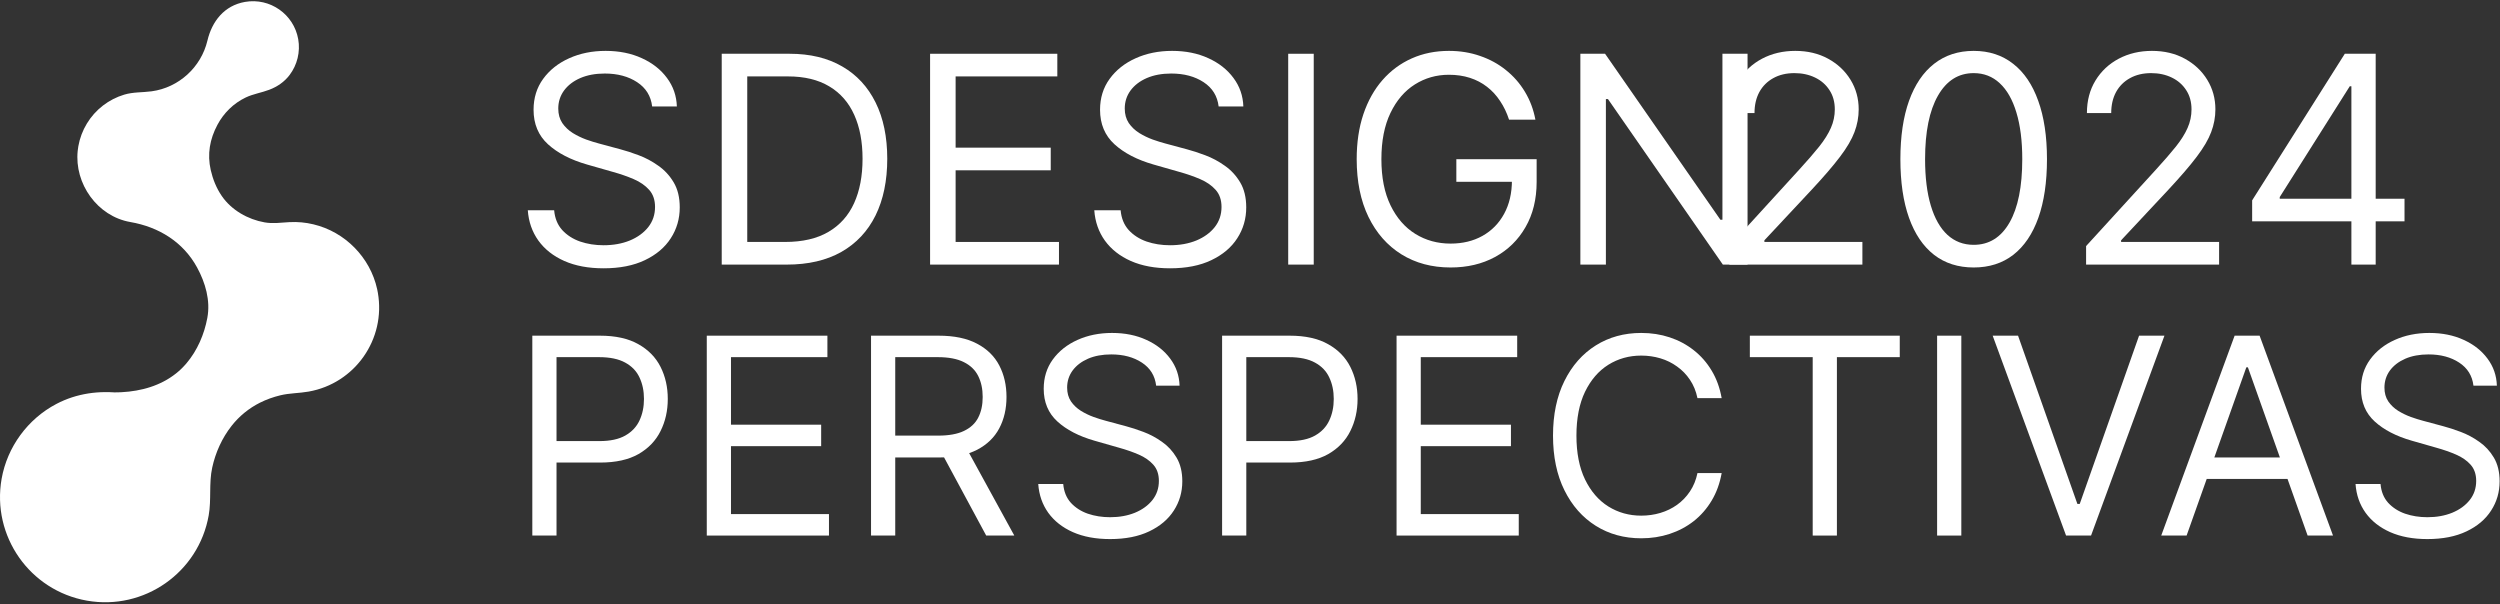 <svg width="1096" height="265" viewBox="0 0 1096 265" fill="none" xmlns="http://www.w3.org/2000/svg">
<rect x="0" y="0" width="1096" height="265" fill="#333333" stroke="none"/>
<path d="M50.015 172.02C50.015 172.02 50.055 172.02 50.075 172.02C51.145 172.04 52.235 171.99 53.305 171.94C54.375 171.89 55.455 171.8 56.525 171.68C57.595 171.56 58.655 171.41 59.715 171.22C60.775 171.03 61.815 170.81 62.855 170.56C63.895 170.31 64.905 170.01 65.925 169.68C66.945 169.35 67.925 168.98 68.905 168.57C69.885 168.16 70.835 167.71 71.775 167.22C72.715 166.73 73.625 166.2 74.515 165.62C75.405 165.04 76.275 164.42 77.115 163.76C77.955 163.1 78.775 162.38 79.545 161.63C80.315 160.88 81.075 160.07 81.775 159.24C86.525 153.62 89.555 146.57 90.895 139.36C92.315 131.74 90.045 123.94 86.405 117.26C80.285 106.03 69.555 99.49 57.145 97.34C42.665 94.83 32.545 80.5 34.065 66.1C34.135 65.43 34.225 64.76 34.345 64.1C35.585 57.06 39.465 50.65 45.115 46.29C47.895 44.15 51.065 42.51 54.425 41.5C58.425 40.3 62.385 40.58 66.475 40.03C78.395 38.41 88.155 29.48 90.935 17.8C92.955 9.3 98.335 2.43 107.385 0.84C118.355 -1.09 128.815 6.23 130.745 17.2C131.715 22.7 130.325 28.44 126.955 32.89C124.675 35.9 121.565 38.02 118.055 39.35C114.625 40.66 111.015 41.16 107.685 42.76C102.365 45.31 98.085 49.53 95.315 54.73C91.965 61.02 90.805 67.59 92.385 74.54C93.305 78.58 94.875 82.5 97.225 85.92C101.475 92.12 108.685 96.21 116.015 97.49C119.715 98.14 123.135 97.59 126.825 97.39C130.515 97.19 133.955 97.52 137.415 98.35C151.265 101.64 162.305 112.86 165.345 126.77C165.455 127.28 165.555 127.79 165.645 128.3C169.235 148.67 155.635 168.09 135.265 171.68C131.155 172.41 127.005 172.31 122.915 173.3C119.815 174.05 116.795 175.12 113.945 176.55C109.135 178.97 104.895 182.42 101.565 186.65C97.365 191.98 94.475 198.37 93.035 204.99C91.535 211.88 92.715 219.01 91.495 225.93C87.075 251 63.175 267.74 38.095 263.32C13.025 258.9 -3.705 234.99 0.705 209.92C3.175 195.93 12.165 183.66 24.745 177.07C25.845 176.49 26.975 175.96 28.115 175.48C29.255 175 30.405 174.57 31.575 174.19C32.745 173.81 33.915 173.48 35.105 173.2C36.295 172.92 37.495 172.68 38.695 172.49C39.895 172.3 41.125 172.16 42.345 172.06C43.565 171.96 44.805 171.91 46.035 171.9C46.695 171.9 47.375 171.9 48.045 171.92C48.715 171.94 49.355 171.99 50.015 172.01V172.02Z" fill="white"/>
<path d="M91.525 68.53C91.515 68.17 91.505 67.96 91.505 67.9V67.85C91.515 68.08 91.525 68.3 91.525 68.53Z" fill="white"/>
<path d="M285.905 46.678C285.363 42.105 283.167 38.554 279.316 36.027C275.465 33.5 270.741 32.236 265.145 32.236C261.053 32.236 257.472 32.898 254.403 34.222C251.364 35.546 248.988 37.366 247.273 39.683C245.588 42 244.745 44.632 244.745 47.581C244.745 50.048 245.332 52.169 246.505 53.944C247.709 55.689 249.243 57.149 251.109 58.322C252.974 59.465 254.93 60.413 256.976 61.165C259.022 61.888 260.902 62.474 262.617 62.925L272.005 65.453C274.412 66.085 277.089 66.957 280.038 68.07C283.017 69.184 285.86 70.703 288.568 72.629C291.306 74.524 293.562 76.961 295.337 79.94C297.113 82.919 298 86.574 298 90.907C298 95.901 296.691 100.415 294.074 104.446C291.486 108.478 287.695 111.682 282.701 114.059C277.736 116.436 271.704 117.625 264.603 117.625C257.984 117.625 252.252 116.557 247.408 114.42C242.594 112.284 238.803 109.306 236.035 105.484C233.297 101.663 231.747 97.225 231.386 92.171H242.94C243.241 95.661 244.414 98.549 246.46 100.836C248.536 103.092 251.154 104.777 254.313 105.891C257.502 106.974 260.932 107.515 264.603 107.515C268.875 107.515 272.712 106.823 276.112 105.439C279.511 104.025 282.204 102.069 284.19 99.572C286.176 97.045 287.169 94.096 287.169 90.726C287.169 87.657 286.311 85.16 284.596 83.235C282.881 81.309 280.625 79.744 277.827 78.541C275.028 77.337 272.005 76.284 268.755 75.382L257.382 72.132C250.161 70.056 244.444 67.093 240.232 63.241C236.02 59.39 233.914 54.35 233.914 48.122C233.914 42.947 235.313 38.434 238.111 34.583C240.939 30.702 244.73 27.693 249.484 25.557C254.268 23.39 259.608 22.307 265.506 22.307C271.463 22.307 276.758 23.375 281.392 25.512C286.025 27.618 289.696 30.506 292.404 34.177C295.142 37.847 296.586 42.015 296.737 46.678H285.905Z" fill="white"/>
<path d="M344.926 116H316.403V23.571H346.189C355.155 23.571 362.828 25.421 369.206 29.122C375.585 32.793 380.474 38.073 383.874 44.963C387.274 51.823 388.974 60.037 388.974 69.605C388.974 79.233 387.259 87.522 383.829 94.472C380.399 101.392 375.404 106.718 368.845 110.449C362.286 114.15 354.313 116 344.926 116ZM327.595 106.071H344.203C351.846 106.071 358.179 104.597 363.204 101.648C368.228 98.7 371.974 94.502 374.442 89.057C376.909 83.611 378.142 77.127 378.142 69.605C378.142 62.143 376.924 55.719 374.487 50.334C372.05 44.918 368.409 40.766 363.565 37.878C358.721 34.959 352.688 33.5 345.467 33.5H327.595V106.071Z" fill="white"/>
<path d="M407.749 116V23.571H463.531V33.5H418.941V64.731H460.642V74.66H418.941V106.071H464.253V116H407.749Z" fill="white"/>
<path d="M534.252 46.678C533.71 42.105 531.514 38.554 527.663 36.027C523.811 33.5 519.088 32.236 513.491 32.236C509.399 32.236 505.819 32.898 502.75 34.222C499.711 35.546 497.334 37.366 495.619 39.683C493.934 42 493.092 44.632 493.092 47.581C493.092 50.048 493.679 52.169 494.852 53.944C496.056 55.689 497.59 57.149 499.455 58.322C501.321 59.465 503.277 60.413 505.323 61.165C507.369 61.888 509.249 62.474 510.964 62.925L520.351 65.453C522.758 66.085 525.436 66.957 528.385 68.07C531.363 69.184 534.207 70.703 536.915 72.629C539.653 74.524 541.909 76.961 543.684 79.94C545.459 82.919 546.347 86.574 546.347 90.907C546.347 95.901 545.038 100.415 542.421 104.446C539.833 108.478 536.042 111.682 531.047 114.059C526.083 116.436 520.05 117.625 512.95 117.625C506.33 117.625 500.599 116.557 495.755 114.42C490.941 112.284 487.15 109.306 484.382 105.484C481.644 101.663 480.094 97.225 479.733 92.171H491.287C491.588 95.661 492.761 98.549 494.807 100.836C496.883 103.092 499.501 104.777 502.66 105.891C505.849 106.974 509.279 107.515 512.95 107.515C517.222 107.515 521.058 106.823 524.458 105.439C527.858 104.025 530.551 102.069 532.537 99.572C534.523 97.045 535.515 94.096 535.515 90.726C535.515 87.657 534.658 85.16 532.943 83.235C531.228 81.309 528.971 79.744 526.173 78.541C523.375 77.337 520.351 76.284 517.102 75.382L505.729 72.132C498.508 70.056 492.791 67.093 488.579 63.241C484.367 59.39 482.26 54.35 482.26 48.122C482.26 42.947 483.659 38.434 486.458 34.583C489.286 30.702 493.077 27.693 497.831 25.557C502.615 23.39 507.955 22.307 513.852 22.307C519.81 22.307 525.105 23.375 529.739 25.512C534.372 27.618 538.043 30.506 540.751 34.177C543.489 37.847 544.933 42.015 545.083 46.678H534.252Z" fill="white"/>
<path d="M575.942 23.571V116H564.749V23.571H575.942Z" fill="white"/>
<path d="M661.567 52.455C660.575 49.416 659.266 46.693 657.641 44.286C656.046 41.849 654.136 39.773 651.909 38.058C649.713 36.343 647.216 35.034 644.418 34.132C641.619 33.229 638.55 32.778 635.211 32.778C629.735 32.778 624.755 34.192 620.272 37.02C615.789 39.848 612.224 44.015 609.576 49.522C606.928 55.028 605.605 61.782 605.605 69.785C605.605 77.789 606.943 84.543 609.621 90.049C612.299 95.555 615.925 99.723 620.498 102.551C625.071 105.379 630.216 106.793 635.933 106.793C641.228 106.793 645.892 105.665 649.924 103.408C653.985 101.122 657.145 97.902 659.401 93.75C661.688 89.568 662.831 84.649 662.831 78.992L666.261 79.714H638.46V69.785H673.663V79.714C673.663 87.326 672.038 93.946 668.788 99.572C665.569 105.199 661.116 109.561 655.43 112.66C649.773 115.729 643.274 117.264 635.933 117.264C627.749 117.264 620.558 115.338 614.36 111.487C608.192 107.636 603.378 102.16 599.918 95.059C596.488 87.958 594.773 79.534 594.773 69.785C594.773 62.474 595.751 55.9 597.707 50.063C599.692 44.196 602.49 39.201 606.101 35.079C609.711 30.957 613.984 27.798 618.918 25.602C623.853 23.405 629.283 22.307 635.211 22.307C640.085 22.307 644.628 23.044 648.84 24.519C653.083 25.963 656.859 28.024 660.168 30.702C663.508 33.349 666.291 36.524 668.518 40.224C670.744 43.895 672.279 47.972 673.121 52.455H661.567Z" fill="white"/>
<path d="M766.126 23.571V116H755.294L704.927 43.429H704.025V116H692.832V23.571H703.664L754.211 96.323H755.114V23.571H766.126Z" fill="white"/>
<path d="M758.164 116V107.876L788.672 74.479C792.253 70.568 795.201 67.168 797.518 64.279C799.835 61.361 801.55 58.623 802.663 56.066C803.806 53.478 804.378 50.77 804.378 47.942C804.378 44.692 803.596 41.879 802.031 39.502C800.497 37.125 798.391 35.29 795.713 33.996C793.035 32.703 790.026 32.056 786.687 32.056C783.136 32.056 780.037 32.793 777.39 34.267C774.772 35.711 772.741 37.742 771.297 40.36C769.883 42.977 769.176 46.046 769.176 49.567H758.525C758.525 44.151 759.773 39.397 762.271 35.305C764.768 31.213 768.168 28.024 772.47 25.737C776.803 23.451 781.662 22.307 787.048 22.307C792.463 22.307 797.262 23.451 801.445 25.737C805.627 28.024 808.906 31.108 811.283 34.989C813.66 38.87 814.849 43.188 814.849 47.942C814.849 51.342 814.232 54.666 812.998 57.916C811.795 61.135 809.689 64.731 806.68 68.702C803.701 72.644 799.564 77.458 794.269 83.144L773.508 105.349V106.071H816.473V116H758.164Z" fill="white"/>
<path d="M865.26 117.264C858.461 117.264 852.669 115.413 847.885 111.713C843.101 107.982 839.445 102.581 836.918 95.51C834.39 88.41 833.127 79.835 833.127 69.785C833.127 59.796 834.39 51.267 836.918 44.196C839.475 37.095 843.146 31.68 847.93 27.949C852.744 24.188 858.521 22.307 865.26 22.307C872 22.307 877.762 24.188 882.546 27.949C887.36 31.68 891.03 37.095 893.558 44.196C896.115 51.267 897.394 59.796 897.394 69.785C897.394 79.835 896.13 88.41 893.603 95.51C891.075 102.581 887.42 107.982 882.636 111.713C877.852 115.413 872.06 117.264 865.26 117.264ZM865.26 107.335C872 107.335 877.235 104.085 880.966 97.586C884.697 91.088 886.562 81.82 886.562 69.785C886.562 61.782 885.705 54.967 883.99 49.341C882.305 43.715 879.868 39.427 876.679 36.478C873.519 33.53 869.713 32.056 865.26 32.056C858.581 32.056 853.361 35.35 849.6 41.939C845.839 48.498 843.958 57.781 843.958 69.785C843.958 77.789 844.801 84.589 846.486 90.185C848.171 95.781 850.593 100.039 853.752 102.957C856.941 105.876 860.777 107.335 865.26 107.335Z" fill="white"/>
<path d="M914.544 116V107.876L945.053 74.479C948.633 70.568 951.582 67.168 953.898 64.279C956.215 61.361 957.93 58.623 959.043 56.066C960.187 53.478 960.758 50.77 960.758 47.942C960.758 44.692 959.976 41.879 958.412 39.502C956.877 37.125 954.771 35.29 952.093 33.996C949.415 32.703 946.407 32.056 943.067 32.056C939.516 32.056 936.417 32.793 933.77 34.267C931.152 35.711 929.121 37.742 927.677 40.36C926.263 42.977 925.556 46.046 925.556 49.567H914.905C914.905 44.151 916.153 39.397 918.651 35.305C921.148 31.213 924.548 28.024 928.85 25.737C933.183 23.451 938.042 22.307 943.428 22.307C948.844 22.307 953.643 23.451 957.825 25.737C962.007 28.024 965.287 31.108 967.663 34.989C970.04 38.87 971.229 43.188 971.229 47.942C971.229 51.342 970.612 54.666 969.378 57.916C968.175 61.135 966.069 64.731 963.06 68.702C960.081 72.644 955.944 77.458 950.649 83.144L929.888 105.349V106.071H972.854V116H914.544Z" fill="white"/>
<path d="M987.341 97.045V87.838L1027.96 23.571H1034.64V37.832H1030.13L999.436 86.394V87.116H1054.14V97.045H987.341ZM1030.85 116V23.571H1041.5V116H1030.85Z" fill="white"/>
<path d="M233.367 234.79V147.161H262.976C269.85 147.161 275.47 148.402 279.834 150.883C284.227 153.337 287.479 156.66 289.59 160.853C291.701 165.046 292.756 169.724 292.756 174.887C292.756 180.05 291.701 184.743 289.59 188.964C287.507 193.186 284.284 196.552 279.92 199.062C275.555 201.544 269.964 202.785 263.147 202.785H241.924V193.372H262.805C267.511 193.372 271.291 192.559 274.143 190.933C276.996 189.307 279.064 187.11 280.348 184.343C281.66 181.548 282.316 178.396 282.316 174.887C282.316 171.379 281.66 168.241 280.348 165.474C279.064 162.707 276.982 160.539 274.101 158.97C271.22 157.373 267.397 156.574 262.633 156.574H243.978V234.79H233.367Z" fill="white"/>
<path d="M309.85 234.79V147.161H362.735V156.574H320.461V186.183H359.997V195.597H320.461V225.377H363.42V234.79H309.85Z" fill="white"/>
<path d="M381.861 234.79V147.161H411.47C418.316 147.161 423.936 148.33 428.329 150.67C432.721 152.98 435.973 156.161 438.084 160.211C440.195 164.262 441.25 168.869 441.25 174.032C441.25 179.195 440.195 183.773 438.084 187.766C435.973 191.76 432.736 194.898 428.371 197.18C424.007 199.433 418.43 200.56 411.641 200.56H387.68V190.975H411.299C415.977 190.975 419.743 190.291 422.595 188.922C425.476 187.552 427.558 185.613 428.842 183.103C430.154 180.564 430.81 177.54 430.81 174.032C430.81 170.523 430.154 167.457 428.842 164.832C427.53 162.208 425.433 160.183 422.552 158.756C419.671 157.302 415.863 156.574 411.128 156.574H392.473V234.79H381.861ZM423.108 195.425L444.673 234.79H432.351L411.128 195.425H423.108Z" fill="white"/>
<path d="M506.855 169.068C506.341 164.732 504.259 161.366 500.608 158.97C496.956 156.574 492.478 155.376 487.172 155.376C483.293 155.376 479.898 156.004 476.989 157.259C474.108 158.514 471.854 160.24 470.228 162.436C468.631 164.633 467.832 167.129 467.832 169.924C467.832 172.263 468.388 174.274 469.501 175.957C470.642 177.611 472.097 178.995 473.865 180.107C475.634 181.191 477.488 182.09 479.428 182.803C481.367 183.488 483.15 184.044 484.776 184.472L493.676 186.868C495.958 187.467 498.497 188.294 501.292 189.35C504.116 190.405 506.812 191.846 509.379 193.671C511.975 195.468 514.114 197.779 515.797 200.603C517.48 203.427 518.322 206.892 518.322 211C518.322 215.735 517.081 220.014 514.599 223.836C512.146 227.659 508.552 230.697 503.817 232.95C499.11 235.204 493.391 236.33 486.659 236.33C480.383 236.33 474.949 235.318 470.357 233.292C465.793 231.267 462.199 228.443 459.574 224.821C456.978 221.198 455.509 216.99 455.167 212.198H466.121C466.406 215.507 467.518 218.245 469.458 220.413C471.426 222.553 473.908 224.15 476.903 225.206C479.927 226.233 483.179 226.746 486.659 226.746C490.709 226.746 494.346 226.09 497.57 224.778C500.793 223.437 503.346 221.583 505.229 219.215C507.111 216.819 508.053 214.024 508.053 210.829C508.053 207.919 507.24 205.552 505.614 203.726C503.988 201.901 501.848 200.417 499.196 199.276C496.543 198.135 493.676 197.137 490.595 196.281L479.813 193.2C472.967 191.232 467.547 188.422 463.553 184.771C459.56 181.12 457.563 176.342 457.563 170.437C457.563 165.531 458.89 161.252 461.542 157.601C464.224 153.921 467.818 151.069 472.325 149.044C476.86 146.99 481.924 145.963 487.515 145.963C493.163 145.963 498.183 146.976 502.576 149.001C506.969 150.998 510.449 153.736 513.016 157.216C515.612 160.696 516.981 164.647 517.124 169.068H506.855Z" fill="white"/>
<path d="M535.768 234.79V147.161H565.377C572.252 147.161 577.871 148.402 582.236 150.883C586.629 153.337 589.88 156.66 591.991 160.853C594.102 165.046 595.158 169.724 595.158 174.887C595.158 180.05 594.102 184.743 591.991 188.964C589.909 193.186 586.686 196.552 582.321 199.062C577.957 201.544 572.366 202.785 565.549 202.785H544.326V193.372H565.206C569.913 193.372 573.692 192.559 576.545 190.933C579.397 189.307 581.466 187.11 582.749 184.343C584.061 181.548 584.717 178.396 584.717 174.887C584.717 171.379 584.061 168.241 582.749 165.474C581.466 162.707 579.383 160.539 576.502 158.97C573.621 157.373 569.799 156.574 565.035 156.574H546.38V234.79H535.768Z" fill="white"/>
<path d="M612.251 234.79V147.161H665.137V156.574H622.863V186.183H662.398V195.597H622.863V225.377H665.821V234.79H612.251Z" fill="white"/>
<path d="M754.777 174.545H744.166C743.538 171.493 742.44 168.811 740.871 166.501C739.331 164.19 737.448 162.251 735.223 160.682C733.027 159.084 730.588 157.886 727.906 157.088C725.225 156.289 722.429 155.89 719.52 155.89C714.214 155.89 709.408 157.23 705.1 159.912C700.822 162.593 697.413 166.544 694.874 171.764C692.364 176.984 691.109 183.388 691.109 190.975C691.109 198.563 692.364 204.967 694.874 210.187C697.413 215.407 700.822 219.358 705.1 222.039C709.408 224.721 714.214 226.061 719.52 226.061C722.429 226.061 725.225 225.662 727.906 224.863C730.588 224.065 733.027 222.881 735.223 221.312C737.448 219.715 739.331 217.761 740.871 215.45C742.44 213.111 743.538 210.43 744.166 207.406H754.777C753.978 211.884 752.523 215.892 750.413 219.429C748.302 222.966 745.677 225.976 742.54 228.457C739.402 230.911 735.879 232.779 731.971 234.063C728.092 235.346 723.941 235.988 719.52 235.988C712.046 235.988 705.4 234.162 699.581 230.511C693.762 226.86 689.183 221.668 685.846 214.937C682.509 208.205 680.84 200.218 680.84 190.975C680.84 181.733 682.509 173.746 685.846 167.014C689.183 160.282 693.762 155.091 699.581 151.44C705.4 147.788 712.046 145.963 719.52 145.963C723.941 145.963 728.092 146.605 731.971 147.888C735.879 149.172 739.402 151.055 742.54 153.536C745.677 155.989 748.302 158.985 750.413 162.522C752.523 166.03 753.978 170.038 754.777 174.545Z" fill="white"/>
<path d="M767.132 156.574V147.161H832.854V156.574H805.298V234.79H794.687V156.574H767.132Z" fill="white"/>
<path d="M859.842 147.161V234.79H849.231V147.161H859.842Z" fill="white"/>
<path d="M884.712 147.161L910.727 220.927H911.754L937.769 147.161H948.894L916.717 234.79H905.764L873.587 147.161H884.712Z" fill="white"/>
<path d="M958.607 234.79H947.482L979.658 147.161H990.612L1022.79 234.79H1011.66L985.477 161.024H984.793L958.607 234.79ZM962.714 200.56H1007.56V209.973H962.714V200.56Z" fill="white"/>
<path d="M1084.36 169.068C1083.85 164.732 1081.76 161.366 1078.11 158.97C1074.46 156.574 1069.98 155.376 1064.68 155.376C1060.8 155.376 1057.4 156.004 1054.49 157.259C1051.61 158.514 1049.36 160.24 1047.73 162.436C1046.14 164.633 1045.34 167.129 1045.34 169.924C1045.34 172.263 1045.89 174.274 1047.01 175.957C1048.15 177.611 1049.6 178.995 1051.37 180.107C1053.14 181.191 1054.99 182.09 1056.93 182.803C1058.87 183.488 1060.66 184.044 1062.28 184.472L1071.18 186.868C1073.46 187.467 1076 188.294 1078.8 189.35C1081.62 190.405 1084.32 191.846 1086.88 193.671C1089.48 195.468 1091.62 197.779 1093.3 200.603C1094.98 203.427 1095.83 206.892 1095.83 211C1095.83 215.735 1094.59 220.014 1092.1 223.836C1089.65 227.659 1086.06 230.697 1081.32 232.95C1076.61 235.204 1070.9 236.33 1064.16 236.33C1057.89 236.33 1052.45 235.318 1047.86 233.292C1043.3 231.267 1039.7 228.443 1037.08 224.821C1034.48 221.198 1033.01 216.99 1032.67 212.198H1043.63C1043.91 215.507 1045.02 218.245 1046.96 220.413C1048.93 222.553 1051.41 224.15 1054.41 225.206C1057.43 226.233 1060.68 226.746 1064.16 226.746C1068.21 226.746 1071.85 226.09 1075.07 224.778C1078.3 223.437 1080.85 221.583 1082.73 219.215C1084.62 216.819 1085.56 214.024 1085.56 210.829C1085.56 207.919 1084.74 205.552 1083.12 203.726C1081.49 201.901 1079.35 200.417 1076.7 199.276C1074.05 198.135 1071.18 197.137 1068.1 196.281L1057.32 193.2C1050.47 191.232 1045.05 188.422 1041.06 184.771C1037.06 181.12 1035.07 176.342 1035.07 170.437C1035.07 165.531 1036.39 161.252 1039.05 157.601C1041.73 153.921 1045.32 151.069 1049.83 149.044C1054.37 146.99 1059.43 145.963 1065.02 145.963C1070.67 145.963 1075.69 146.976 1080.08 149.001C1084.47 150.998 1087.95 153.736 1090.52 157.216C1093.12 160.696 1094.49 164.647 1094.63 169.068H1084.36Z" fill="white"/>
</svg>
